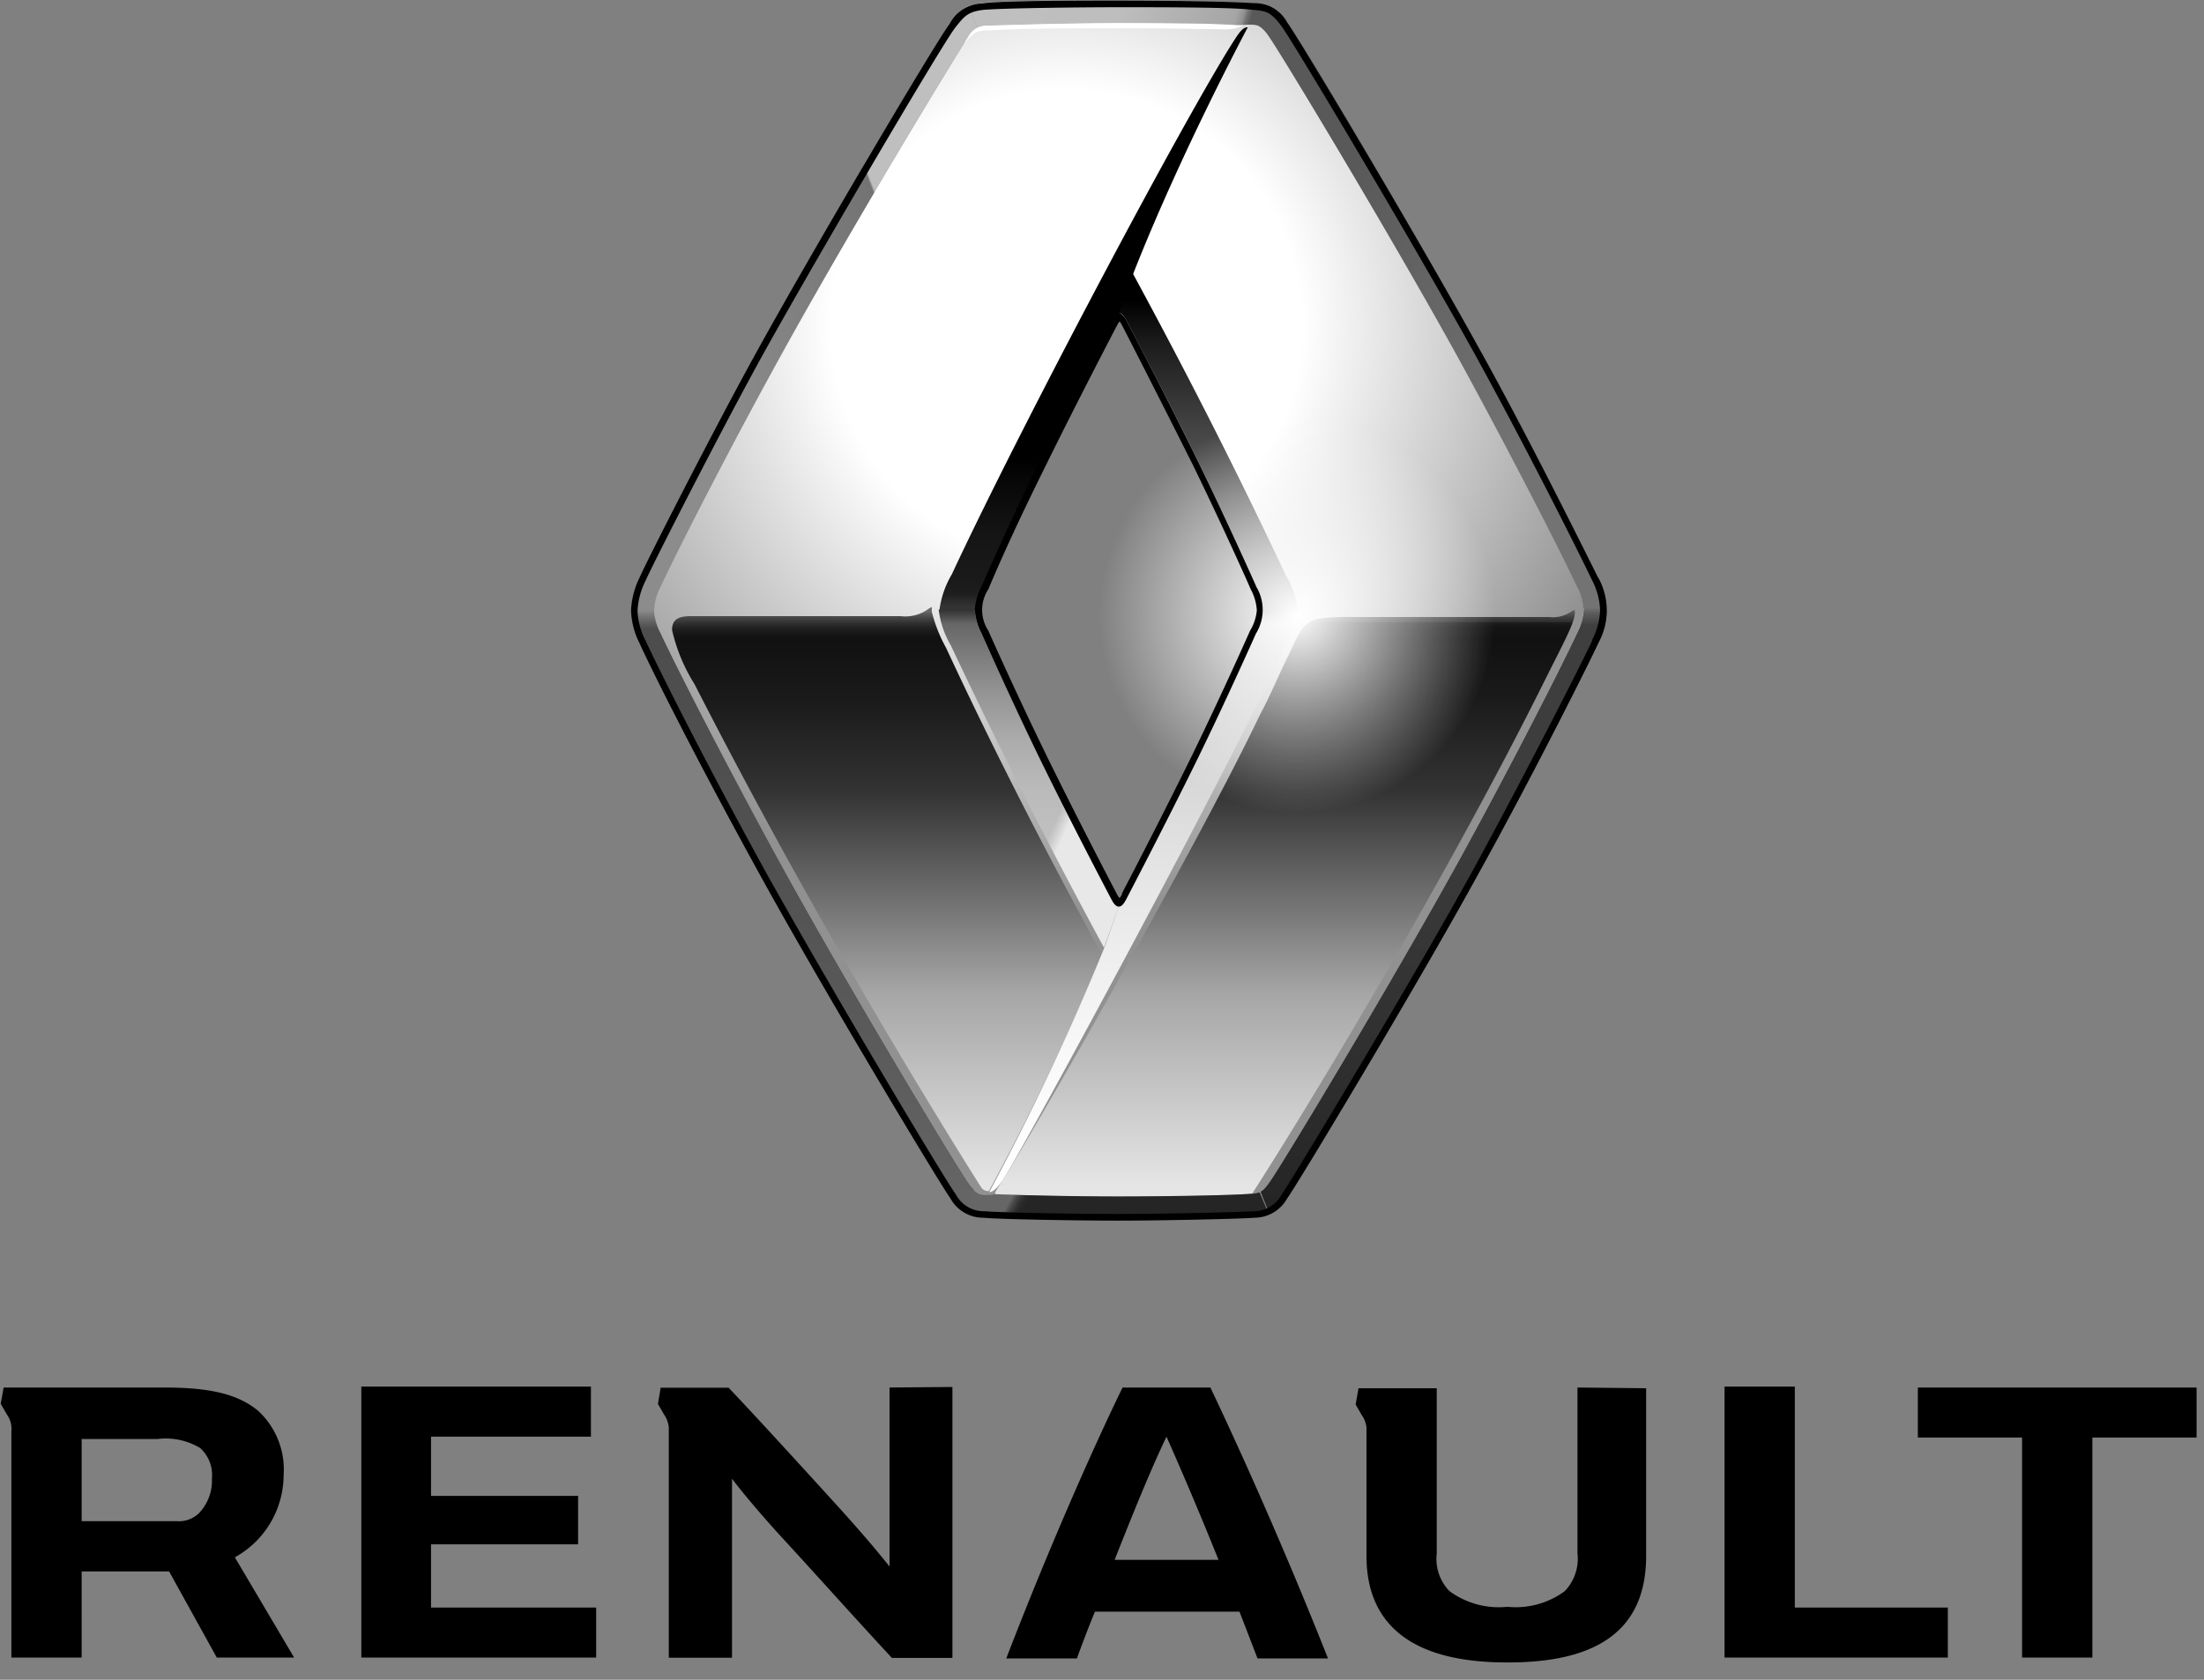<svg xmlns="http://www.w3.org/2000/svg" width="122" height="93" viewBox="0 0 122 93">
    <rect x="0" y="0" width="122" height="93" fill="#808080" stroke="none"/>
    <defs>
        <linearGradient id="a" x1="50%" x2="50%" y1="100%" y2=".015%">
            <stop offset="0%" stop-color="#E5E5E5"/>
            <stop offset="69%" stop-color="#FFF"/>
            <stop offset="100%" stop-color="#919191"/>
        </linearGradient>
        <radialGradient id="b" cx="44.384%" cy="25.808%" r="63.175%" fx="44.384%" fy="25.808%" gradientTransform="matrix(1 0 0 .792 0 .054)">
            <stop offset="40%" stop-color="#FFF"/>
            <stop offset="100%" stop-color="#919191"/>
        </radialGradient>
        <linearGradient id="c" x1="49.958%" x2="49.958%" y1="99.961%" y2=".95%">
            <stop offset="1%" stop-color="#E5E5E5"/>
            <stop offset="34%" stop-color="#A6A6A6"/>
            <stop offset="69%" stop-color="#333"/>
            <stop offset="85%" stop-color="#1A1A1A"/>
            <stop offset="95%" stop-color="#111"/>
            <stop offset="96%" stop-color="#141414"/>
            <stop offset="97%" stop-color="#1D1D1D"/>
            <stop offset="98%" stop-color="#2D2D2D"/>
            <stop offset="99%" stop-color="#444"/>
            <stop offset="100%" stop-color="#616161"/>
            <stop offset="100%" stop-color="#666"/>
        </linearGradient>
        <linearGradient id="d" x1="50.026%" x2="50.026%" y1="99.015%" y2=".382%">
            <stop offset="1%" stop-color="#E5E5E5"/>
            <stop offset="34%" stop-color="#A6A6A6"/>
            <stop offset="69%" stop-color="#333"/>
            <stop offset="85%" stop-color="#1A1A1A"/>
            <stop offset="95%" stop-color="#111"/>
            <stop offset="97%" stop-color="#141414"/>
            <stop offset="98%" stop-color="#1D1D1D"/>
            <stop offset="98%" stop-color="#2D2D2D"/>
            <stop offset="99%" stop-color="#444"/>
            <stop offset="100%" stop-color="#616161"/>
            <stop offset="100%" stop-color="#666"/>
        </linearGradient>
        <linearGradient id="e" x1="50.029%" x2="50.029%" y1="99.257%" y2="-.62%">
            <stop offset="0%" stop-color="#333"/>
            <stop offset="1%" stop-color="#292929"/>
            <stop offset="2%" stop-color="#1E1E1E"/>
            <stop offset="4%" stop-color="#1A1A1A"/>
            <stop offset="12%" stop-color="#151515"/>
            <stop offset="23%" stop-color="#050505"/>
            <stop offset="25%"/>
        </linearGradient>
        <linearGradient id="f" x1="50%" x2="50%" y1="100%" y2="0%">
            <stop offset="0%" stop-color="#737373"/>
            <stop offset="15%" stop-color="#6E6E6E"/>
            <stop offset="33%" stop-color="#5E5E5E"/>
            <stop offset="53%" stop-color="#454545"/>
            <stop offset="75%" stop-color="#222"/>
            <stop offset="80%" stop-color="#1A1A1A"/>
            <stop offset="92%"/>
        </linearGradient>
        <linearGradient id="g" x1="50.15%" x2="50.15%" y1="100%" y2=".16%">
            <stop offset="36%" stop-color="#BFBFBF"/>
            <stop offset="47%" stop-color="#BABABA"/>
            <stop offset="61%" stop-color="#ACACAC"/>
            <stop offset="75%" stop-color="#959595"/>
            <stop offset="90%" stop-color="#757575"/>
            <stop offset="96%" stop-color="#666"/>
            <stop offset="100%" stop-color="#333"/>
        </linearGradient>
        <linearGradient id="h" x1="70.919%" x2="22.559%" y1="66.168%" y2="25.174%">
            <stop offset="1%" stop-color="#F2F2F2" stop-opacity=".8"/>
            <stop offset="11%" stop-color="#EDEDED" stop-opacity="0"/>
        </linearGradient>
        <linearGradient id="i" x1="50.029%" x2="50.029%" y1="99.41%" y2="-.621%">
            <stop offset="0%" stop-color="#FFF"/>
            <stop offset="22%" stop-color="#F9F9F9"/>
            <stop offset="51%" stop-color="#E7E7E7"/>
            <stop offset="85%" stop-color="#CBCBCB"/>
            <stop offset="97%" stop-color="#BFBFBF"/>
            <stop offset="99%" stop-color="#737373"/>
        </linearGradient>
        <linearGradient id="j" x1="50%" x2="50%" y1="99.91%" y2="0%">
            <stop offset="0%" stop-color="#666"/>
            <stop offset="19%" stop-color="#5E5E5E"/>
            <stop offset="58%" stop-color="#515151"/>
            <stop offset="97%" stop-color="#4D4D4D"/>
            <stop offset="99%" stop-color="#757575"/>
            <stop offset="100%" stop-color="#8C8C8C"/>
        </linearGradient>
        <linearGradient id="k" x1="12.723%" x2="89.001%" y1="47.86%" y2="52.234%">
            <stop offset="2%" stop-color="#666"/>
            <stop offset="4%" stop-color="#4A4A4A"/>
            <stop offset="6%" stop-color="#363636"/>
            <stop offset="8%" stop-color="#292929"/>
            <stop offset="10%" stop-color="#252525"/>
        </linearGradient>
        <linearGradient id="l" x1="25.851%" x2="74.577%" y1="27.474%" y2="74.021%">
            <stop offset="0%" stop-color="#595959"/>
            <stop offset="100%" stop-color="#737373"/>
        </linearGradient>
        <linearGradient id="m" x1="95.324%" x2="2.938%" y1="51.229%" y2="48.814%">
            <stop offset="1%" stop-color="#595959"/>
            <stop offset="3%" stop-color="#757575"/>
            <stop offset="4%" stop-color="#909090"/>
            <stop offset="6%" stop-color="#A0A0A0"/>
            <stop offset="7%" stop-color="#A6A6A6"/>
            <stop offset="50%" stop-color="#BEBEBE"/>
            <stop offset="100%" stop-color="#BFBFBF"/>
        </linearGradient>
        <linearGradient id="n" x1="26.155%" x2="73.296%" y1="66.397%" y2="34.829%">
            <stop offset="0%" stop-color="#8C8C8C"/>
            <stop offset="99%" stop-color="#737373"/>
            <stop offset="100%" stop-color="#BFBFBF"/>
        </linearGradient>
        <linearGradient id="o" x1="49.87%" x2="49.87%" y1="100%" y2=".089%">
            <stop offset="2%" stop-color="#252525"/>
            <stop offset="22%" stop-color="#2E2E2E"/>
            <stop offset="60%" stop-color="#3B3B3B"/>
            <stop offset="97%" stop-color="#3F3F3F"/>
            <stop offset="99%" stop-color="#5C5C5C"/>
            <stop offset="100%" stop-color="#737373"/>
        </linearGradient>
        <radialGradient id="p" fx="50%" fy="50%">
            <stop offset="0%" stop-color="#FFF"/>
            <stop offset="59%" stop-color="#FFF" stop-opacity="0"/>
        </radialGradient>
    </defs>
    <g fill="none" fill-rule="nonzero">
        <g fill="#000">
            <path d="M121.59 76.82v2.77h-5.77v12.18h-3.89V79.59h-5.77v-2.77zM107.82 89v2.77H95.46v-15h3.89V89zM33 89v2.77H20v-15h12.71v2.77h-8.85v3.28H32v2.68h-8.14V89zM13 86.22a5.22 5.22 0 0 0 2.7-4.55 4.42 4.42 0 0 0-1.41-3.56c-1.1-.91-2.62-1.29-5.18-1.29H.2l-.16.9.34.59c.195.273.284.607.25.94v12.52h3.89V87h4.84L12 91.77h4.28L13 86.22zm-2-2.43a1.6 1.6 0 0 1-1.21.43H4.52v-4.55h4.2a3.69 3.69 0 0 1 2.36.5 2 2 0 0 1 .65 1.68 2.6 2.6 0 0 1-.73 1.94zM49.24 76.82v9.91c-.91-1.14-1.86-2.24-3.47-4-1.31-1.44-4-4.39-5.44-5.9h-3.76l-.15.9.34.59c.15.212.24.461.26.72v12.74h3.5v-9.91c.7.93 1.94 2.36 2.77 3.26 1.64 1.78 4.14 4.57 6.08 6.66h3.35v-15l-3.48.03zM87.32 76.82V86a2.6 2.6 0 0 1-.7 2.09 4.57 4.57 0 0 1-3.18.87 4.62 4.62 0 0 1-3.21-.87 2.57 2.57 0 0 1-.7-2.09v-9.14H75.2l-.16.9.34.59c.147.206.236.448.26.7v7.09c0 3.91 2.65 5.9 7.75 5.9h.11c5.11 0 7.62-1.93 7.62-5.9v-9.28l-3.8-.04zM67 76.82h-4.86c-1.47 3-4 8.66-6.44 15h3.91c.31-.85.64-1.72 1-2.59h8c.34.87.67 1.74 1 2.59h3.9c-2.51-6.34-5.06-11.96-6.51-15zm-5.3 9.54c1-2.54 2-5 2.87-6.82.83 1.87 1.86 4.28 2.88 6.82H61.7z"/>
        </g>
        <g transform="translate(34)">
            <path fill="url(#a)" d="M53.31 32.5c-1.15-2.44-3.85-7.71-6.58-12.68-3.86-7-9.89-17-10.51-17.84a2.12 2.12 0 0 0-.44-.48.68.68 0 0 0-.24-.12 2.67 2.67 0 0 0-.75 0 2.06 2.06 0 0 1-.43 0c-1.29 0-3.88-.11-6.43-.11-3.13 0-6.91.1-7.4.15a.93.93 0 0 0-.44.12 1.11 1.11 0 0 0-.46.43c-.58.88-6.64 10.84-10.5 17.84-2.73 5-5.43 10.24-6.58 12.68a2.46 2.46 0 0 0 0 2.53c1.15 2.44 3.85 7.7 6.58 12.67 3.86 7 9.89 17 10.51 17.84.084.115.174.225.27.33a.91.91 0 0 0 .41.28c.235.04.475.04.71 0h.44c1.55.05 3.94.11 6.46.11 3.13 0 6.79-.09 7.35-.15h.08a.94.94 0 0 0 .39-.09c.13-.05.24-.15.5-.51.62-.85 6.62-10.78 10.48-17.79 2.73-5 5.43-10.23 6.58-12.67a3.21 3.21 0 0 0 .35-1.35 2.79 2.79 0 0 0-.35-1.19zm-17.79 2.58c-2.58 5.78-4.41 9.39-7.13 14.61-.16.3-.28.5-.46.5s-.31-.2-.46-.5c-2.72-5.22-4.55-8.83-7.13-14.61a2.47 2.47 0 0 1 0-2.63c2.58-5.79 4.41-9.39 7.13-14.62.16-.3.28-.49.46-.5.18 0 .31.2.47.5 2.71 5.23 4.55 8.83 7.13 14.62.22.407.346.858.37 1.32a3 3 0 0 1-.38 1.31z"/>
            <path fill="url(#b)" d="M53.31 32.5c-1.15-2.44-3.85-7.71-6.58-12.68-3.86-7-9.89-17-10.51-17.84a2.12 2.12 0 0 0-.44-.48.68.68 0 0 0-.24-.12 2.67 2.67 0 0 0-.75 0 2.06 2.06 0 0 1-.43 0c-1.29 0-3.88-.11-6.43-.11-3.13 0-6.91.1-7.4.15a.93.93 0 0 0-.44.12 1.11 1.11 0 0 0-.46.43c-.58.88-6.64 10.84-10.5 17.84-2.73 5-5.43 10.24-6.58 12.68a2.46 2.46 0 0 0 0 2.53c1.15 2.44 3.85 7.7 6.58 12.67 3.86 7 9.89 17 10.51 17.84.084.115.174.225.27.33a.91.91 0 0 0 .41.28c.235.04.475.04.71 0h.44c1.55.05 3.94.11 6.46.11 3.13 0 6.79-.09 7.35-.15h.08a.94.94 0 0 0 .39-.09c.13-.05.24-.15.5-.51.62-.85 6.62-10.78 10.48-17.79 2.73-5 5.43-10.23 6.58-12.67a3.21 3.21 0 0 0 .35-1.35 2.79 2.79 0 0 0-.35-1.19zm-17.79 2.58c-2.58 5.78-4.41 9.39-7.13 14.61-.16.3-.28.5-.46.5s-.31-.2-.46-.5c-2.72-5.22-4.55-8.83-7.13-14.61a2.47 2.47 0 0 1 0-2.63c2.58-5.79 4.41-9.39 7.13-14.62.16-.3.28-.49.46-.5.18 0 .31.2.47.5 2.71 5.23 4.55 8.83 7.13 14.62.22.407.346.858.37 1.32a3 3 0 0 1-.38 1.31z"/>
            <path fill="url(#c)" d="M15.37 2.87a8.17 8.17 0 0 1-.79-2 1 1 0 0 1 0-.17c0-.14 0-.09-.17 0a2.16 2.16 0 0 1-1.56.41H1.38c-.51 0-1.18 0-1.18.76a9.59 9.59 0 0 0 1.24 3c4.55 8.9 9.6 17.79 15 26.48 0 0 .83 1.33.91 1.44a.46.46 0 0 0 .39.15A143 143 0 0 0 24 19.86c-3.11-5.7-6-11.33-8.63-16.99z" transform="translate(3 33)"/>
            <path fill="url(#d)" d="M53 33.84a1.77 1.77 0 0 1-1.25.32H42.3c-4.33 0-3.89-.12-5 2.17-.5 1-1 2.22-1.54 3.21-3.78 7.91-13 23.83-14.26 25.81-.47.74-.54.78-.2.78 0 0 3.14.12 6.62.12 5.45 0 7.39-.16 7.39-.16C38.47 61.18 46 48.72 51.38 37.93c1.24-2.49 1.86-3.57 1.79-4.1 0-.1-.09-.04-.17.01z"/>
            <path fill="url(#e)" d="M35.07 1.51c-.23 0-.4.17-.72.67-2.67 4.13-11.89 21.51-15.66 29.61a5.21 5.21 0 0 0-.69 2h2a3.19 3.19 0 0 1 .38-1.3c2.58-5.79 4.41-9.39 7.13-14.61.16-.31.28-.5.46-.51l.76-2.22c2.62-6.67 6.34-13.64 6.34-13.64z"/>
            <path fill="url(#f)" d="M37.85 33.77a5 5 0 0 0-.68-1.93c-2.6-5.53-5.33-10.92-8.48-16.73l-.76 2.22c.18 0 .31.2.47.5 2.71 5.23 4.55 8.83 7.13 14.62.22.407.346.858.37 1.32h1.95z"/>
            <path fill="url(#g)" d="M27.93 50.19c-.18 0-.31-.2-.46-.5-2.72-5.22-4.55-8.83-7.13-14.61a3.17 3.17 0 0 1-.38-1.33h-2a5.14 5.14 0 0 0 .68 2c2.61 5.53 5.32 10.9 8.47 16.71l.82-2.27z"/>
            <path fill="url(#h)" d="M27.93 50.19c-.18 0-.31-.2-.46-.5-2.72-5.22-4.55-8.83-7.13-14.61a3.17 3.17 0 0 1-.38-1.33h-2a5.14 5.14 0 0 0 .68 2c2.61 5.53 5.32 10.9 8.47 16.71l.82-2.27z"/>
            <path fill="url(#i)" d="M20.76 66c.22 0 .48-.26.78-.71.07-.13.18-.3.31-.52 2-3.43 11.72-21.33 15.3-29a5.31 5.31 0 0 0 .7-2H35.9a3 3 0 0 1-.38 1.31c-2.58 5.78-4.41 9.39-7.13 14.61-.15.3-.28.5-.46.5l-.78 2.23A141.92 141.92 0 0 1 20.76 66z"/>
            <path fill="url(#j)" d="M19.91 65.87a3.72 3.72 0 0 1-.27-.33c-.62-.85-6.65-10.83-10.5-17.84-2.74-5-5.44-10.24-6.59-12.67a3.13 3.13 0 0 1-.35-1.27H.93a4.45 4.45 0 0 0 .47 1.82c.9 1.94 3.41 6.89 6.62 12.74 3.51 6.38 9.89 17 10.6 18a3 3 0 0 0 .78.8l.51-1.25z"/>
            <path fill="url(#k)" d="M19.4 67.09c.307.17.65.266 1 .28 1 .08 5.1.15 7.49.15 2.39 0 6.87-.1 7.49-.15a2.75 2.75 0 0 0 .84-.18l-.5-1.18a1.4 1.4 0 0 1-.39.08h-.09c-.55.07-4.21.15-7.35.15-2.52 0-4.91-.06-6.46-.11a2.17 2.17 0 0 0-.44 0 2.39 2.39 0 0 1-.71 0 .91.91 0 0 1-.41-.28l-.47 1.24z"/>
            <path fill="url(#l)" d="M54.93 33.76a4.33 4.33 0 0 0-.47-1.81c-1-2-4-8-6.62-12.74-3.47-6.28-9.85-17-10.6-18a2.56 2.56 0 0 0-1-.9l-.48 1.17c.17.136.319.298.44.48.62.86 6.65 10.84 10.51 17.84 2.73 5 5.43 10.24 6.58 12.68.203.362.323.766.35 1.18l1.29.1z"/>
            <path fill="url(#m)" d="M19.59.34l.5 1.2a1.35 1.35 0 0 1 .45-.12c.48 0 4.26-.14 7.39-.14 2.55 0 5.14 0 6.43.11.143.01.287.01.43 0a2.66 2.66 0 0 1 .75 0 .6.6 0 0 1 .24.12l.49-1.17a2.6 2.6 0 0 0-.88-.17c-1-.09-5.23-.15-7.46-.15-2 0-6.5 0-7.56.15a2.72 2.72 0 0 0-.78.17z"/>
            <path fill="url(#n)" d="M19.59.34a2.59 2.59 0 0 0-1 .94c-.74 1-7.12 11.73-10.56 17.93-2.41 4.36-6.25 11.91-6.62 12.74a4.58 4.58 0 0 0-.47 1.81h1.27c.026-.44.146-.87.35-1.26 1.15-2.44 3.85-7.71 6.59-12.68 3.85-7 9.91-17 10.49-17.84a1.11 1.11 0 0 1 .46-.43L19.59.34z"/>
            <path fill="url(#o)" d="M36.26 67.19c.41-.2.757-.513 1-.9.69-.95 7.56-12.42 10.6-18s6.27-11.95 6.62-12.74a4.11 4.11 0 0 0 .47-1.82l-1.27-.08a3.21 3.21 0 0 1-.35 1.35c-1.15 2.43-3.85 7.7-6.58 12.67-3.86 7-9.86 16.94-10.48 17.79-.26.36-.37.46-.49.51l.48 1.22z"/>
            <path fill="#FFF" d="M34.79 1.38h.07a2 2 0 0 1-1.14.24c-1 0-3-.05-4.63-.06-3 0-6.56 0-8.23.12-.89 0-.94.14-1.5.74l.27-.44c.11-.187.269-.34.46-.44a1.35 1.35 0 0 1 .45-.12c.48 0 4.26-.14 7.39-.14 2.55 0 5.14 0 6.43.11.143.01.287.01.43 0"/>
            <circle cx="37.77" cy="34.05" r="18.64" fill="url(#p)"/>
            <path fill="#000" d="M35.53 32.45c-.11-.24-1.56-3.51-3.22-6.91-1.81-3.7-3.83-7.55-3.91-7.71-.08-.16-.29-.5-.47-.5s-.29.18-.46.5c-.08.16-2.15 4.13-3.92 7.71s-3.12 6.71-3.21 6.91a3.26 3.26 0 0 0-.38 1.3c.033.465.163.918.38 1.33.1.23 1.56 3.52 3.22 6.93 1.81 3.7 3.83 7.53 3.91 7.68.15.3.28.5.46.5s.3-.19.46-.5c.08-.16 2.09-4 3.9-7.68 1.66-3.4 3.12-6.68 3.23-6.93.5-.805.5-1.825 0-2.63h.01zm-.33 2.46s-1.5 3.39-3.22 6.92c-1.55 3.15-3.22 6.38-3.87 7.62v.05c-.06.13-.12.21-.14.21-.02 0-.08-.08-.14-.2l-.1-.19c-1.81-3.47-3.07-6-3.8-7.49-1.65-3.38-3.12-6.67-3.22-6.91a2.09 2.09 0 0 1 0-2.3l.08-.19c1-2.36 2.09-4.62 3.12-6.7 1.81-3.68 3.9-7.67 3.92-7.71.02-.04.11-.21.14-.21.03 0 .09.11.15.22s2 3.9 3.9 7.69c1.63 3.34 3.06 6.54 3.21 6.9.198.36.314.76.34 1.17a2.6 2.6 0 0 1-.37 1.12z"/>
            <path fill="#000" d="M54.47 32c-1-2-4-8.06-6.62-12.75-3.55-6.42-9.88-17-10.6-18A2 2 0 0 0 35.48.18h-.09c-1-.1-5-.15-7.46-.15-2.09 0-6.53 0-7.56.16a2.1 2.1 0 0 0-1.8 1.12c-.76 1-7.2 11.88-10.55 17.92-2.43 4.38-6.27 11.93-6.62 12.75a4.61 4.61 0 0 0-.47 1.81 4.38 4.38 0 0 0 .47 1.82c.8 1.75 3.23 6.58 6.62 12.74 3.53 6.43 9.92 17.05 10.59 18a2.07 2.07 0 0 0 1.83 1.07c1 .09 5.22.16 7.49.16 2.45 0 6.88-.1 7.49-.16a2.08 2.08 0 0 0 1.83-1.07c.64-.89 7.51-12.34 10.6-18 3-5.4 6.24-11.89 6.62-12.74a3.74 3.74 0 0 0 0-3.63V32zm-.34 3.48c-.38.84-3.66 7.32-6.61 12.72-3.08 5.63-9.93 17-10.57 17.93a1.75 1.75 0 0 1-1.56.93c-.61.05-5 .15-7.46.15-2.26 0-6.48-.07-7.45-.15a1.75 1.75 0 0 1-1.57-.93c-.67-.92-7-11.52-10.57-17.94-3.38-6.15-5.8-11-6.6-12.71a3.88 3.88 0 0 1-.45-1.67 4.18 4.18 0 0 1 .45-1.67c.35-.81 4.18-8.34 6.6-12.71 3.35-6 9.77-16.89 10.52-17.88.54-.69.73-.89 1.54-1 1-.1 5.45-.15 7.53-.15 2.43 0 6.47 0 7.42.15h.1c.61.07.89.09 1.5.92.61.83 7 11.51 10.57 17.93 2.59 4.68 5.63 10.68 6.61 12.73a3.9 3.9 0 0 1 .44 1.65 3.81 3.81 0 0 1-.44 1.65v.05z"/>
        </g>
    </g>
</svg>
